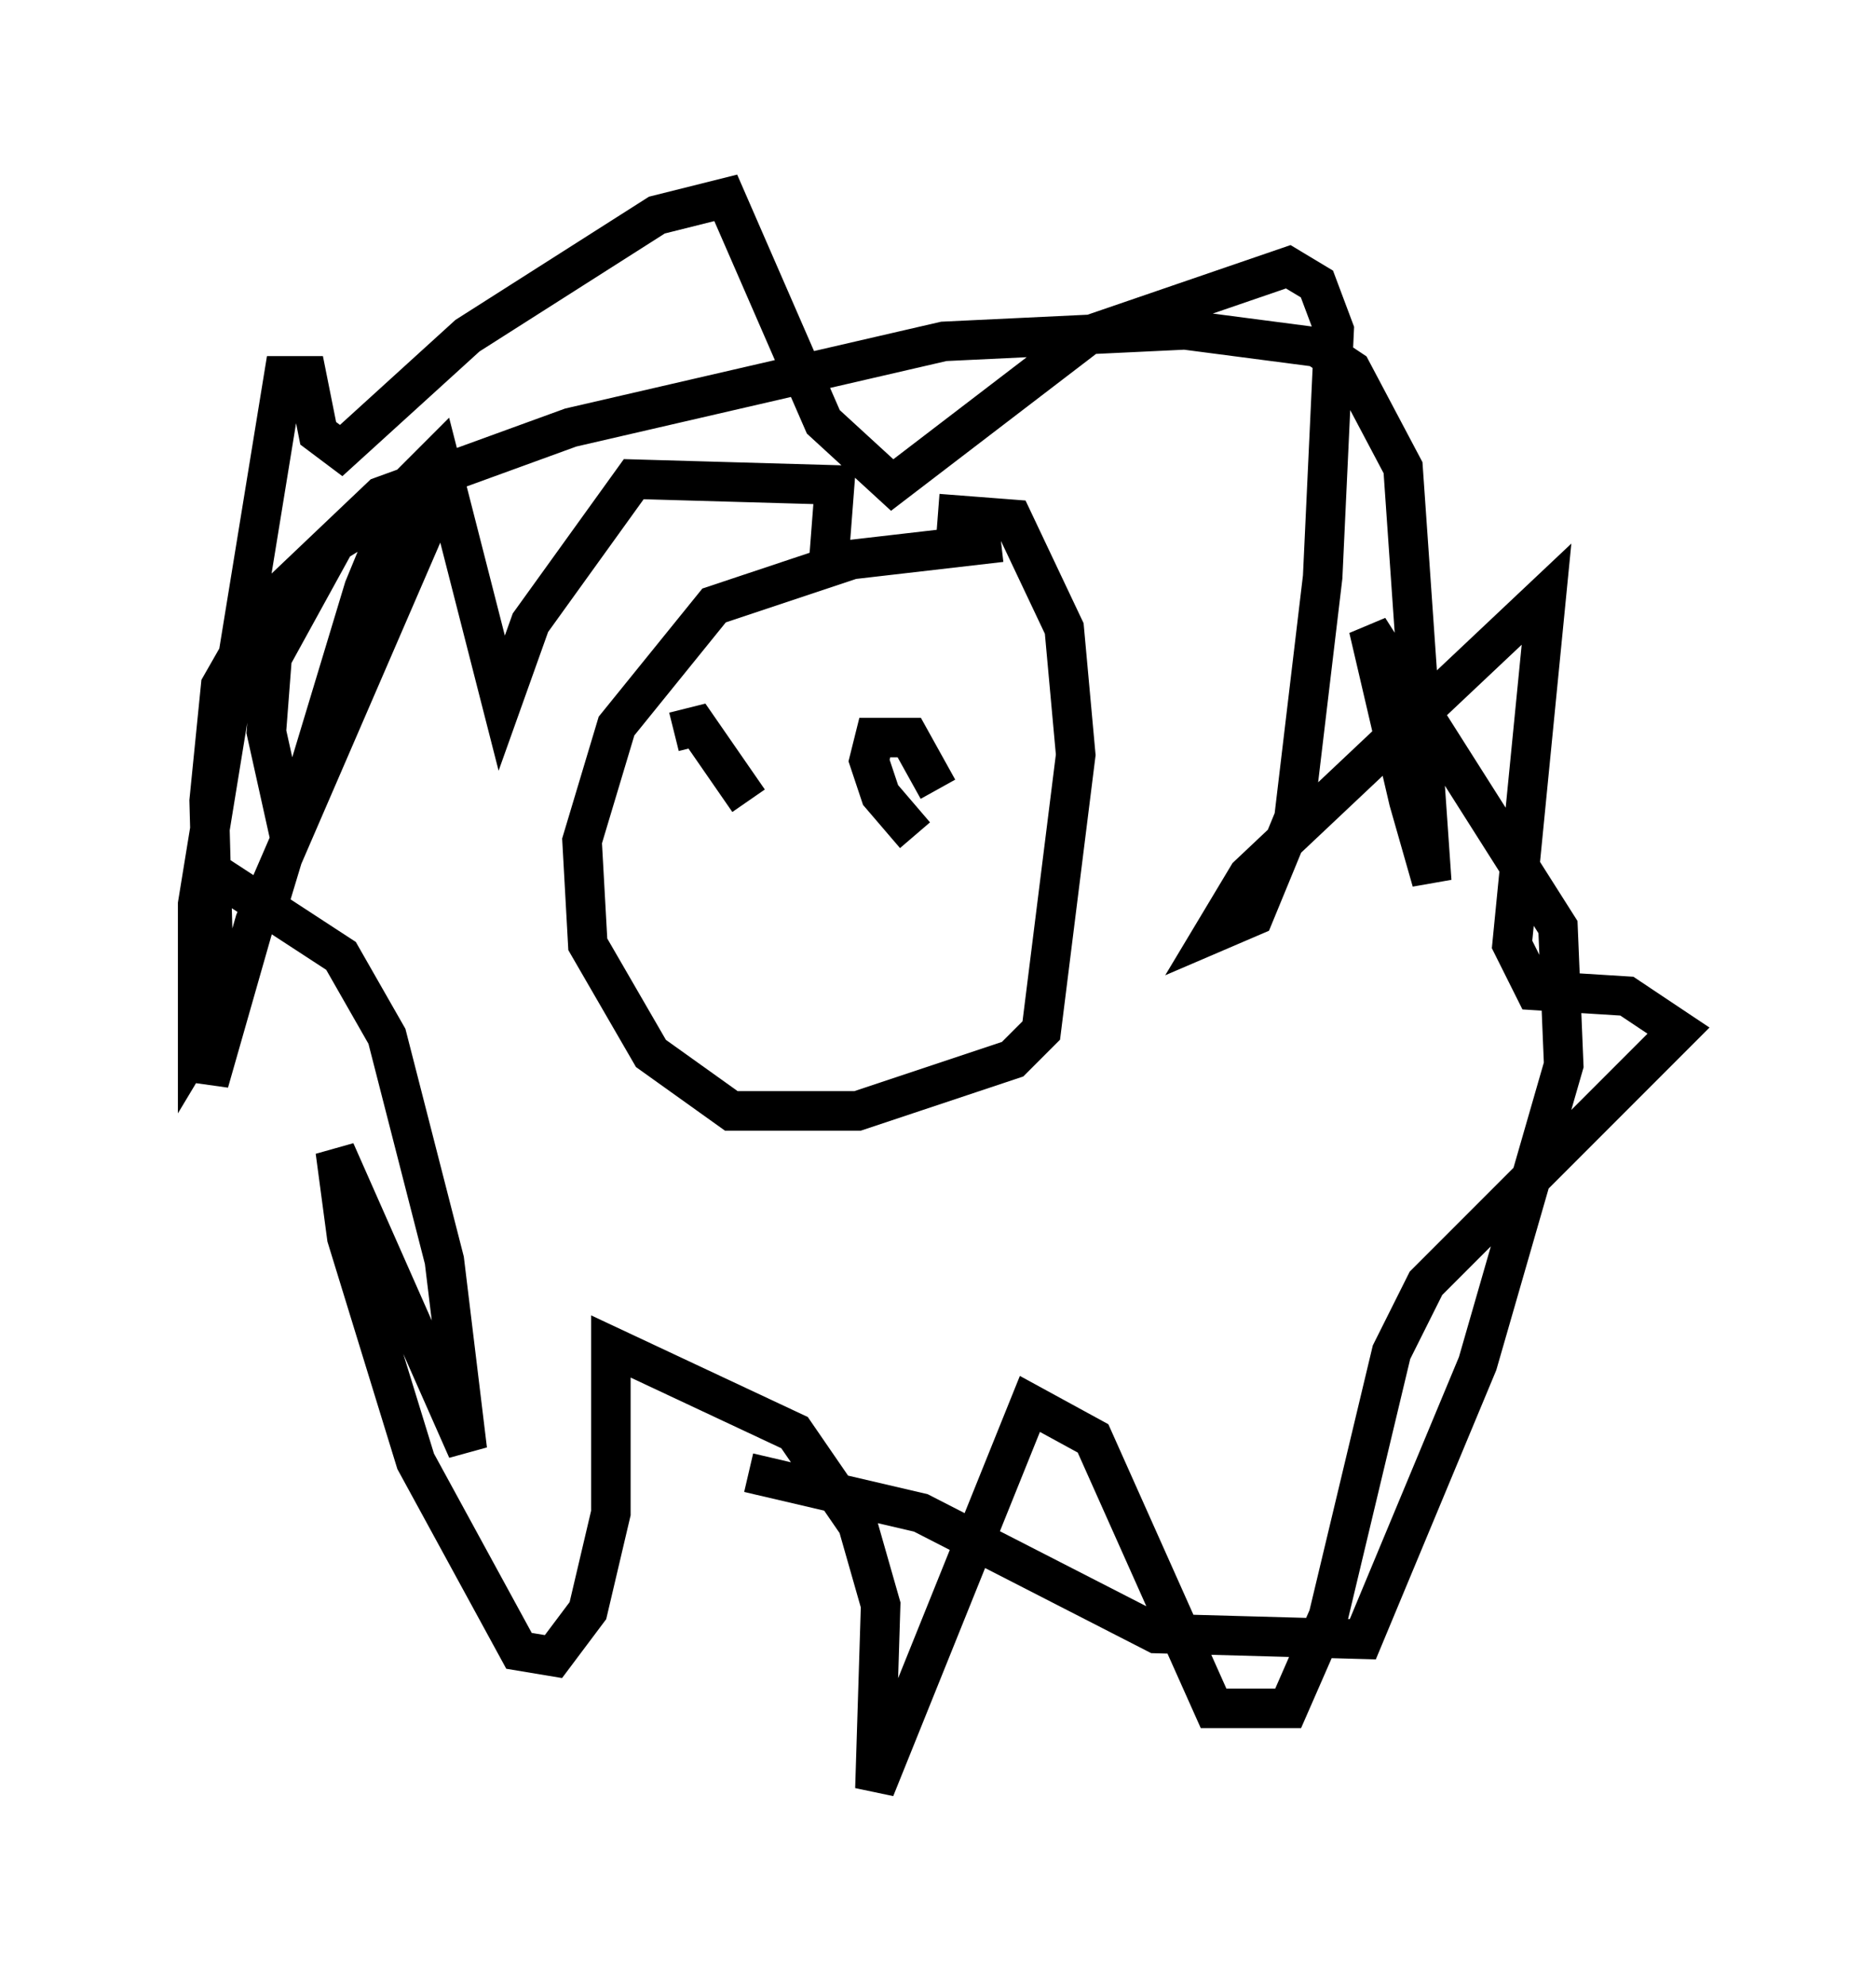 <?xml version="1.0" encoding="utf-8" ?>
<svg baseProfile="full" height="50.235" version="1.1" width="47.475" xmlns="http://www.w3.org/2000/svg" xmlns:ev="http://www.w3.org/2001/xml-events" xmlns:xlink="http://www.w3.org/1999/xlink"><defs /><rect fill="white" height="50.235" width="47.475" x="0" y="0" /><path d="M17.201, 20.397 m-0.145, -1.888 l0.581, -0.145 1.307, 1.888 m4.212, 0.872 l-0.872, -1.017 -0.291, -0.872 l0.145, -0.581 0.872, 0.0 l0.726, 1.307 m1.598, -6.246 l-3.777, 0.436 -3.486, 1.162 l-2.469, 3.05 -0.872, 2.905 l0.145, 2.615 1.598, 2.76 l2.034, 1.453 3.196, 0.0 l3.922, -1.307 0.726, -0.726 l0.872, -6.972 -0.291, -3.196 l-1.307, -2.76 -1.888, -0.145 m-2.76, 1.162 l0.145, -1.888 -5.084, -0.145 l-2.615, 3.631 -0.726, 2.034 l-1.598, -6.246 -0.872, 0.872 l-1.017, 2.469 -1.888, 6.246 l-0.581, -2.615 0.145, -1.888 l1.598, -2.905 1.888, -1.162 l0.291, 1.017 -4.212, 9.732 l-1.162, 4.067 0.0, -5.374 l3.341, 2.179 1.162, 2.034 l1.453, 5.665 0.581, 4.793 l-3.341, -7.553 0.291, 2.179 l1.743, 5.665 2.615, 4.793 l0.872, 0.145 0.872, -1.162 l0.581, -2.469 0.0, -4.212 l4.648, 2.179 1.598, 2.324 l0.581, 2.034 -0.145, 4.648 l3.922, -9.732 1.598, 0.872 l3.05, 6.827 1.888, 0.0 l1.017, -2.324 1.598, -6.682 l0.872, -1.743 6.391, -6.391 l-1.307, -0.872 -2.324, -0.145 l-0.581, -1.162 0.872, -8.86 l-7.553, 7.117 -0.872, 1.453 l1.017, -0.436 1.017, -2.469 l0.726, -6.101 0.291, -6.246 l-0.436, -1.162 -0.726, -0.436 l-5.084, 1.743 -4.939, 3.777 l-1.743, -1.598 -2.469, -5.665 l-1.743, 0.436 -4.793, 3.05 l-3.196, 2.905 -0.581, -0.436 l-0.291, -1.453 -0.581, 0.0 l-2.179, 13.363 0.0, 3.486 l0.436, -0.726 -0.145, -5.374 l0.291, -2.905 1.162, -2.034 l2.905, -2.76 4.793, -1.743 l9.441, -2.179 6.101, -0.291 l3.341, 0.436 0.872, 0.581 l1.307, 2.469 0.726, 10.458 l-0.581, -2.034 -1.017, -4.358 l4.793, 7.553 0.145, 3.486 l-2.179, 7.553 -2.905, 6.972 l-5.229, -0.145 -5.955, -3.05 l-4.358, -1.017 " fill="none" stroke="black" stroke-width="1" /></svg>